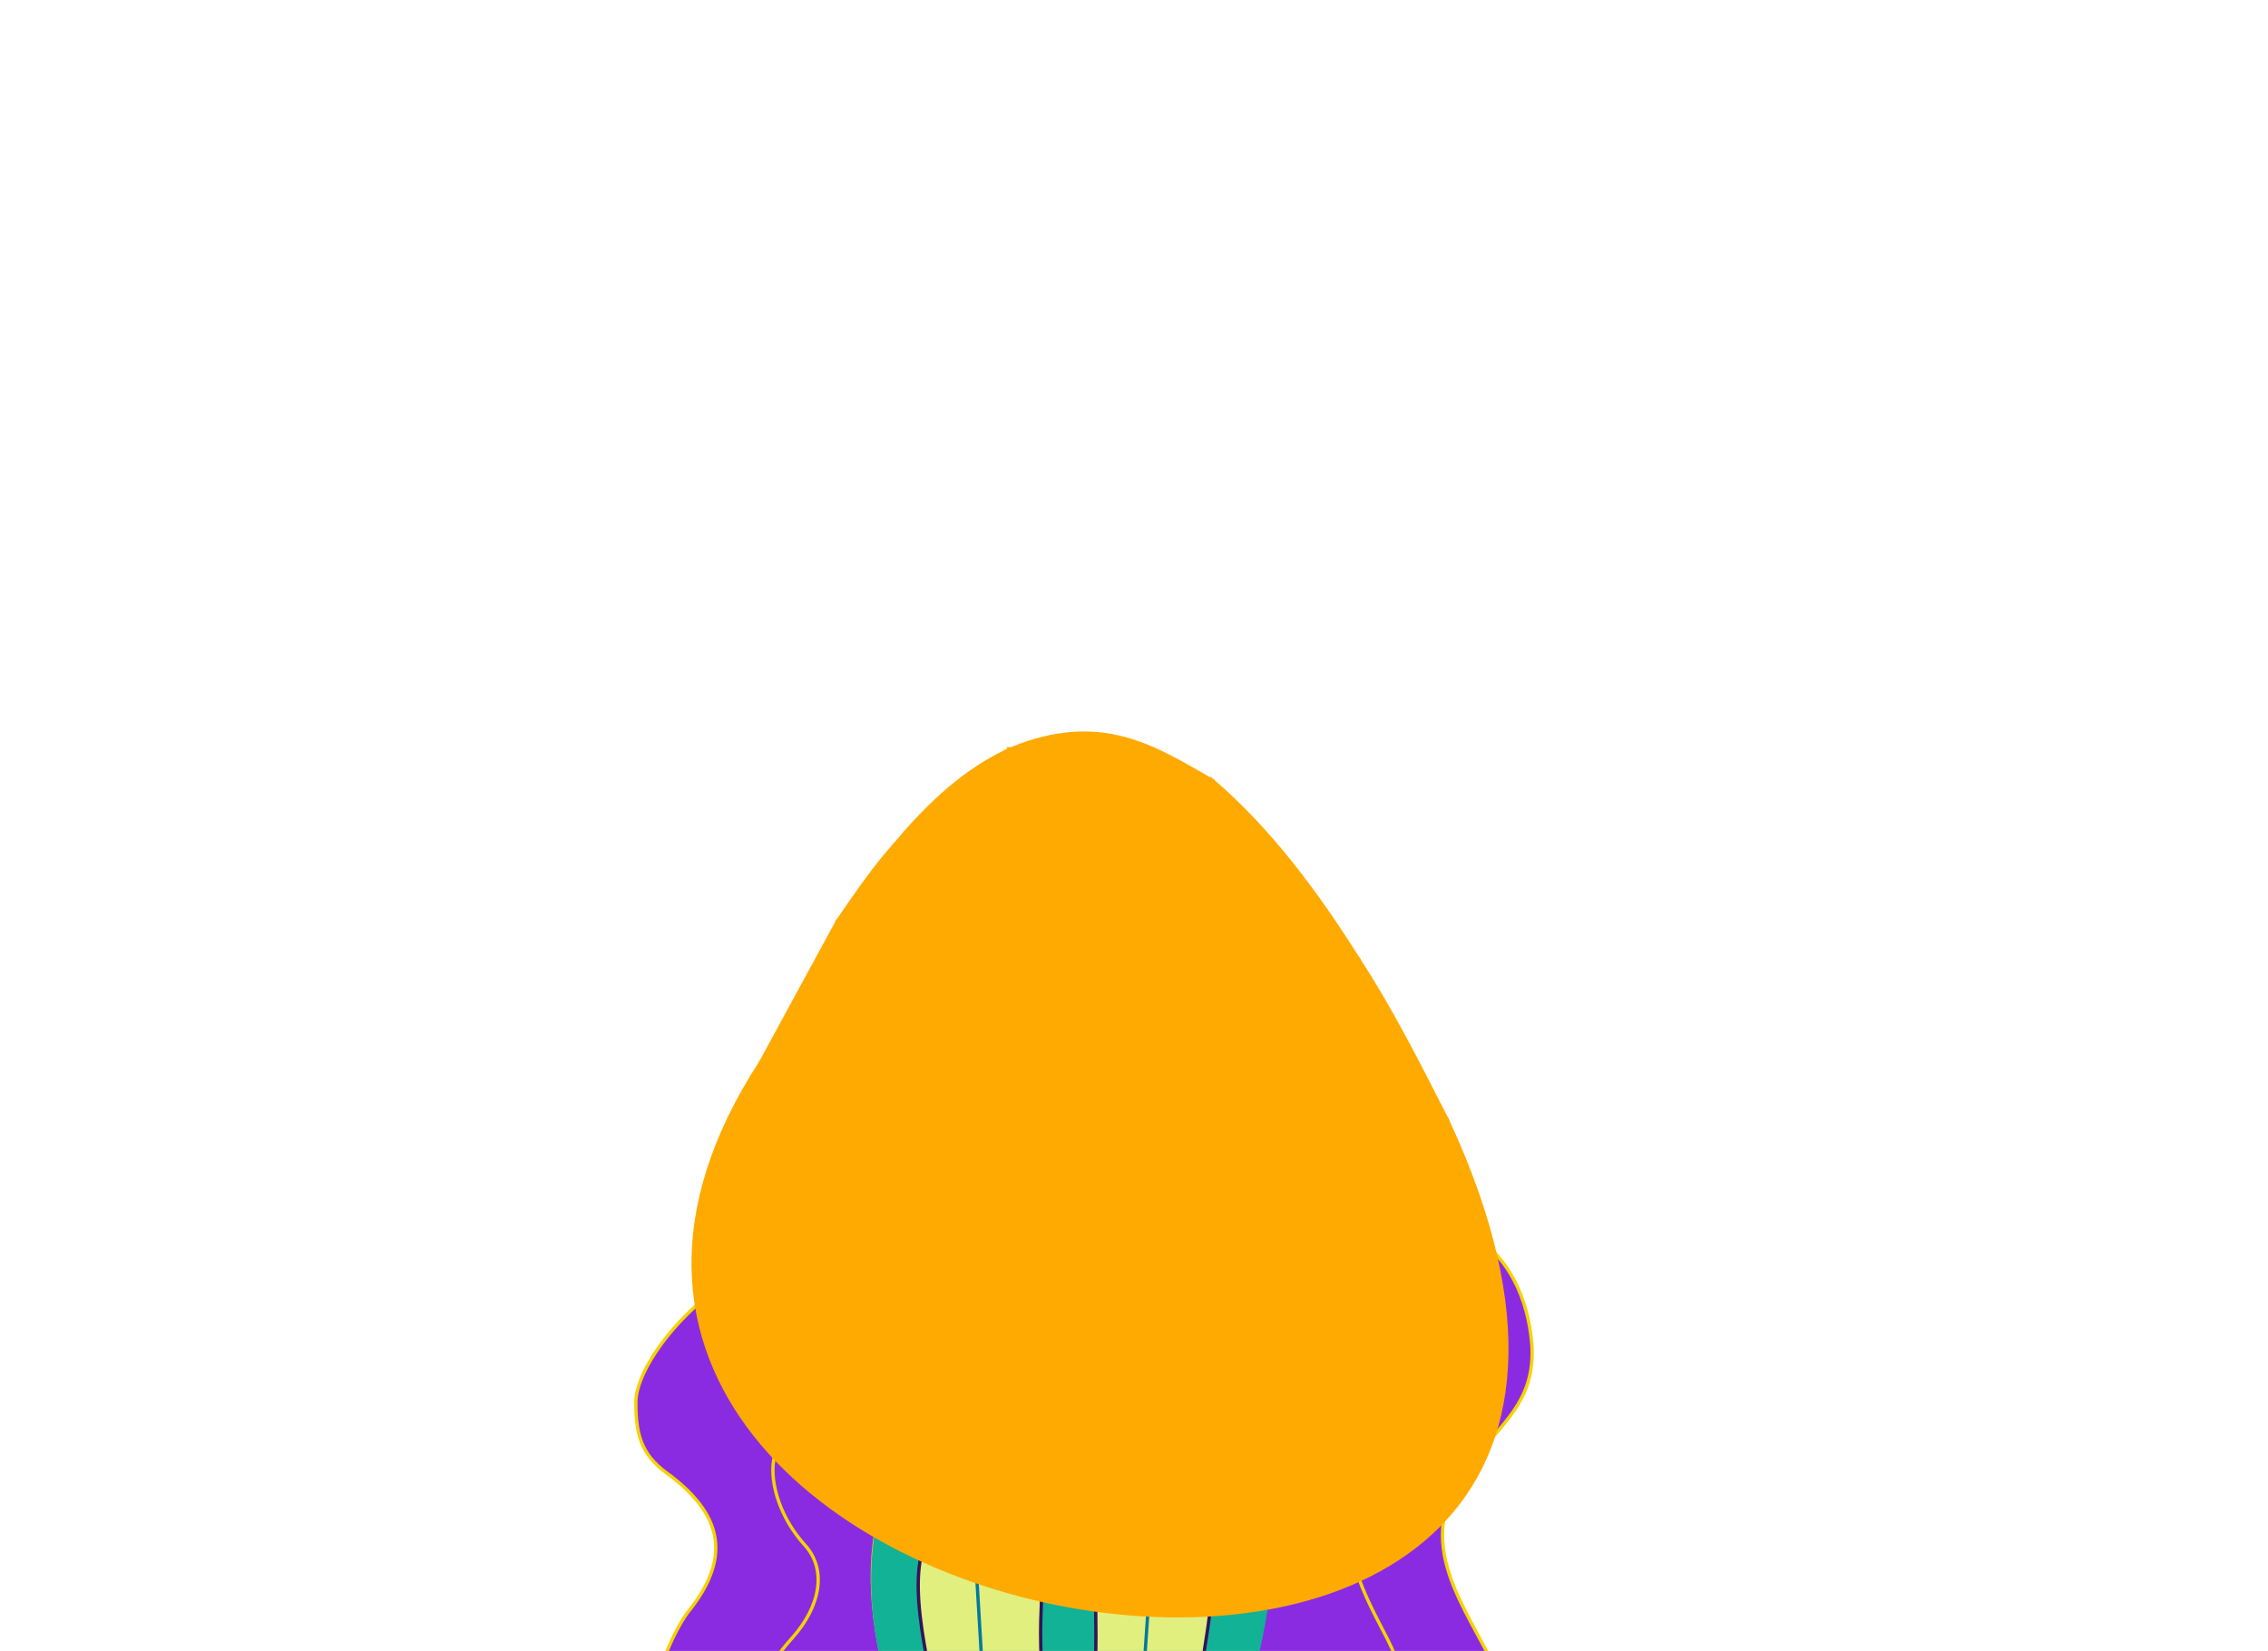 <?xml version="1.0" encoding="UTF-8" standalone="no"?>
<!-- Created with Inkscape (http://www.inkscape.org/) -->

<svg
   xmlns:dc="http://purl.org/dc/elements/1.1/"
   xmlns:cc="http://creativecommons.org/ns#"
   xmlns:rdf="http://www.w3.org/1999/02/22-rdf-syntax-ns#"
   xmlns:svg="http://www.w3.org/2000/svg"
   xmlns="http://www.w3.org/2000/svg"
   xmlns:sodipodi="http://sodipodi.sourceforge.net/DTD/sodipodi-0.dtd"
   xmlns:inkscape="http://www.inkscape.org/namespaces/inkscape"
   version="1.1"
   id="egg-hatcher"
   width="751.4"
   height="547"
   viewBox="0 0 751.4 547"
   sodipodi:docname="egg-hatching.svg"
   inkscape:version="0.92.5 (2060ec1f9f, 2020-04-08)">
  <defs
     id="defs889" />
  <sodipodi:namedview
     pagecolor="#ffffff"
     bordercolor="#666666"
     borderopacity="1"
     objecttolerance="10"
     gridtolerance="10"
     guidetolerance="10"
     inkscape:pageopacity="0"
     inkscape:pageshadow="2"
     inkscape:window-width="1920"
     inkscape:window-height="1011"
     id="namedview887"
     showgrid="false"
     inkscape:zoom="0.90509668"
     inkscape:cx="363.86923"
     inkscape:cy="-154.52626"
     inkscape:window-x="0"
     inkscape:window-y="33"
     inkscape:window-maximized="1"
     inkscape:current-layer="chick" />
  <g
     id="g1682"
     transform="translate(0,5.8)">
    <g
       transform="matrix(0.22,0,0,0.22,-380.647,135.761)"
       id="chick">
      <path
         style="fill:#12b296;stroke:#33135c;stroke-width:5;stroke-linecap:round;stroke-linejoin:miter;stroke-miterlimit:4;stroke-dasharray:none;stroke-opacity:1"
         d="m 3323.398,2920.802 c 26.052,21.522 47.574,20.389 64.565,-3.398 -21.691,-207.94 -19.338,-405.474 -3.398,-676.234 -31.783,-8.063 -57.304,-3.601 -84.954,-3.398 51.981,165.099 -11.814,472.648 23.787,683.03 z"
         id="path952"
         inkscape:connector-curvature="0"
         sodipodi:nodetypes="ccccc" />
      <path
         style="fill:none;stroke:#33135c;stroke-width:5;stroke-linecap:butt;stroke-linejoin:miter;stroke-miterlimit:4;stroke-dasharray:none;stroke-opacity:1"
         d="m 3350.584,2395.787 c -2.458,33.222 -14.585,56.777 -44.176,62.866"
         id="path954"
         inkscape:connector-curvature="0"
         sodipodi:nodetypes="cc" />
      <path
         style="fill:none;stroke:#33135c;stroke-width:5;stroke-linecap:butt;stroke-linejoin:miter;stroke-miterlimit:4;stroke-dasharray:none;stroke-opacity:1"
         d="m 3342.088,2412.778 c 10.179,9.296 29.227,6.397 5.097,62.866"
         id="path956"
         inkscape:connector-curvature="0"
         sodipodi:nodetypes="cc" />
      <path
         style="fill:none;stroke:#33135c;stroke-width:5;stroke-linecap:butt;stroke-linejoin:miter;stroke-miterlimit:4;stroke-dasharray:none;stroke-opacity:1"
         d="m 3372.672,2353.31 32.282,30.583"
         id="path958"
         inkscape:connector-curvature="0" />
      <path
         style="fill:none;stroke:#33135c;stroke-width:5;stroke-linecap:butt;stroke-linejoin:miter;stroke-miterlimit:4;stroke-dasharray:none;stroke-opacity:1"
         d="m 3359.079,2502.829 c -1.024,24.92 -28.806,49.84 -61.167,74.76"
         id="path960"
         inkscape:connector-curvature="0"
         sodipodi:nodetypes="cc" />
      <path
         style="fill:none;stroke:#33135c;stroke-width:5;stroke-linecap:butt;stroke-linejoin:miter;stroke-miterlimit:4;stroke-dasharray:none;stroke-opacity:1"
         d="m 3348.885,2567.394 c -6.25,49.733 13.705,53.607 23.787,74.76"
         id="path962"
         inkscape:connector-curvature="0"
         sodipodi:nodetypes="cc" />
      <path
         style="fill:none;stroke:#33135c;stroke-width:5;stroke-linecap:butt;stroke-linejoin:miter;stroke-miterlimit:4;stroke-dasharray:none;stroke-opacity:1"
         d="m 3335.292,2643.852 c -6.038,26.061 -18.787,31.992 -28.884,45.875"
         id="path964"
         inkscape:connector-curvature="0"
         sodipodi:nodetypes="cc" />
      <path
         style="fill:none;stroke:#33135c;stroke-width:5;stroke-linecap:butt;stroke-linejoin:miter;stroke-miterlimit:4;stroke-dasharray:none;stroke-opacity:1"
         d="m 3348.885,2689.728 c -6.789,39.638 26.599,39.099 44.176,54.37"
         id="path966"
         inkscape:connector-curvature="0"
         sodipodi:nodetypes="cc" />
      <path
         style="fill:none;stroke:#33135c;stroke-width:5;stroke-linecap:butt;stroke-linejoin:miter;stroke-miterlimit:4;stroke-dasharray:none;stroke-opacity:1"
         d="m 3342.088,2863.034 v -78.158 c 1.653,15.679 -0.341,31.271 -44.176,45.875"
         id="path968"
         inkscape:connector-curvature="0"
         sodipodi:nodetypes="ccc" />
      <path
         style="fill:none;stroke:#33135c;stroke-width:5;stroke-linecap:butt;stroke-linejoin:miter;stroke-miterlimit:4;stroke-dasharray:none;stroke-opacity:1"
         d="m 3406.653,2864.733 c -52.147,-8.67 -58.202,-32.704 -71.361,-54.37"
         id="path970"
         inkscape:connector-curvature="0"
         sodipodi:nodetypes="cc" />
      <path
         style="fill:#8a2be2;stroke:#f5d300;stroke-width:5;stroke-linecap:round;stroke-linejoin:miter;stroke-miterlimit:4;stroke-dasharray:none;stroke-opacity:1"
         d="m 3173.803,1444.832 c -154.747,-408.583 -483.293,-88.637 -485.979,22.018 -0.71,57.64 12.253,84.949 53.473,113.238 67.759,52.822 97.694,115.656 23.591,206.03 -90.269,131.132 -94.862,430.195 31.455,459.242 67.475,-3.121 102.39,-38.526 196.593,-94.365 -61.075,-67.014 35.219,-111.275 116.365,-142.204 -118.8,-283.105 -63.137,-447.931 64.501,-563.96 z"
         id="path1021"
         inkscape:connector-curvature="0"
         sodipodi:nodetypes="cccccccc" />
      <path
         style="fill:none;stroke:#f5d300;stroke-width:5;stroke-linecap:round;stroke-linejoin:miter;stroke-miterlimit:4;stroke-dasharray:none;stroke-opacity:1"
         d="m 2986.646,1521.896 c -112.412,-47.28 -116.236,82.788 -44.36,161.633 33.441,36.683 23.521,92.136 -18.617,139.286 -85.77,95.971 -45.207,133.032 40.959,79.685"
         id="path1023"
         inkscape:connector-curvature="0"
         sodipodi:nodetypes="cssc" />
      <path
         style="fill:#8a2be2;stroke:#f5d300;stroke-width:5;stroke-linecap:round;stroke-linejoin:miter;stroke-miterlimit:4;stroke-dasharray:none;stroke-opacity:1"
         d="m 3562.271,1462.132 c 21.322,-332.328 451.899,-382.546 474.969,-78.637 3.628,75.176 -34.027,107.03 -78.637,160.42 -109.335,118.819 -34.258,211.549 18.873,316.122 79.229,182.745 86.934,333.095 29.882,364.877 -186.519,28.16 -237.629,8.498 -291.325,-63.965 74.816,-99.178 -73.67,-138.383 -145.382,-154.56 76.969,-204.208 116.529,-412.332 -8.38,-544.257 z"
         id="path1049"
         inkscape:connector-curvature="0"
         sodipodi:nodetypes="cccccccc" />
      <path
         style="fill:none;stroke:#f5d300;stroke-width:5;stroke-linecap:round;stroke-linejoin:miter;stroke-miterlimit:4;stroke-dasharray:none;stroke-opacity:1"
         d="m 3703.634,1552.445 c 38.834,-58.698 93.969,-65.076 104.997,-36.844 29.773,76.218 -53.573,149.013 -38.618,198.477 28.072,92.851 82.901,139.832 68.945,200.623 -5.6,24.392 -58.594,26.086 -119.596,-3.671"
         id="path1023-0"
         inkscape:connector-curvature="0"
         sodipodi:nodetypes="csssc" />
      <path
         style="fill:#12b296;stroke:#12b296;stroke-width:5;stroke-linecap:round;stroke-linejoin:miter;stroke-miterlimit:4;stroke-dasharray:none;stroke-opacity:1"
         d="m 3109.302,2008.791 c -346.94,-785.812 830.601,-891.073 461.349,-2.403 -149.34,-34.741 -302.948,-35.344 -461.349,2.403 z"
         id="path984"
         inkscape:connector-curvature="0"
         sodipodi:nodetypes="ccc" />
      <path
         style="fill:none;stroke:#33135c;stroke-width:5;stroke-linecap:round;stroke-linejoin:miter;stroke-miterlimit:4;stroke-dasharray:none;stroke-opacity:1"
         d="m 3296.213,1328.765 c 3.78,34.92 14.401,61.289 27.185,84.954 -0.224,-45.074 1.937,-80.603 8.495,-98.547 14.392,25.104 13.977,62.546 15.292,98.547 l 11.894,-84.954 c 13.132,3.367 -4.24,79.686 -8.495,118.936 16.885,-27.096 35.293,-78.53 58.618,-117.236 -2.904,27.363 -7.649,55.646 -19.539,87.502 26.53,-30.132 38.98,-66.383 54.37,-81.556 -6.344,57.648 -23.816,78.658 -40.778,107.891"
         id="path986"
         inkscape:connector-curvature="0"
         sodipodi:nodetypes="cccccccccc" />
      <path
         style="fill:none;stroke:#33135c;stroke-width:5;stroke-linecap:round;stroke-linejoin:miter;stroke-miterlimit:4;stroke-dasharray:none;stroke-opacity:1"
         d="m 3192.676,1589.524 c -31.556,-18.623 -42.353,-45.549 -53.473,-72.346"
         id="path1009"
         inkscape:connector-curvature="0"
         sodipodi:nodetypes="cc" />
      <path
         style="fill:none;stroke:#33135c;stroke-width:5;stroke-linecap:round;stroke-linejoin:miter;stroke-miterlimit:4;stroke-dasharray:none;stroke-opacity:1"
         d="m 3224.131,1576.943 c 4.443,-30.158 0.587,-68.614 -3.145,-106.947"
         id="path1011"
         inkscape:connector-curvature="0"
         sodipodi:nodetypes="cc" />
      <path
         style="fill:none;stroke:#33135c;stroke-width:5;stroke-linecap:round;stroke-linejoin:miter;stroke-miterlimit:4;stroke-dasharray:none;stroke-opacity:1"
         d="m 3260.304,1594.243 c 25.164,-35.341 50.328,-60.669 75.492,-88.074"
         id="path1013"
         inkscape:connector-curvature="0"
         sodipodi:nodetypes="cc" />
      <path
         style="fill:none;stroke:#33135c;stroke-width:5;stroke-linecap:round;stroke-linejoin:miter;stroke-miterlimit:4;stroke-dasharray:none;stroke-opacity:1"
         d="m 3398.705,1518.751 c -8.111,40.102 6.84,75.592 18.873,111.665"
         id="path1015"
         inkscape:connector-curvature="0"
         sodipodi:nodetypes="cc" />
      <path
         style="fill:none;stroke:#33135c;stroke-width:5;stroke-linecap:round;stroke-linejoin:miter;stroke-miterlimit:4;stroke-dasharray:none;stroke-opacity:1"
         d="m 3464.761,1591.097 c -15.335,-34.885 8.735,-63.202 15.727,-94.365"
         id="path1017"
         inkscape:connector-curvature="0"
         sodipodi:nodetypes="cc" />
      <path
         style="fill:none;stroke:#33135c;stroke-width:5;stroke-linecap:round;stroke-linejoin:miter;stroke-miterlimit:4;stroke-dasharray:none;stroke-opacity:1"
         d="m 3505.652,1592.67 c 23.42,-40.731 40.062,-54.35 59.764,-80.21"
         id="path1019"
         inkscape:connector-curvature="0"
         sodipodi:nodetypes="cc" />
      <path
         style="fill:#e1ef7e;stroke:#33135c;stroke-width:5;stroke-linecap:round;stroke-linejoin:miter;stroke-miterlimit:4;stroke-dasharray:none;stroke-opacity:1"
         d="m 3367.392,1982.334 c 29.957,-174.936 -5.975,-258.102 31.329,-319.833 76.015,-125.791 136.572,-86.424 154.057,68.64 7.123,63.17 -19.856,131.409 -26.971,266.716 -68.37,-8.386 -107.303,-12.89 -158.416,-15.523 z"
         id="path988-2"
         inkscape:connector-curvature="0"
         sodipodi:nodetypes="csscc" />
      <path
         style="fill:#027a9f;stroke:#027a9f;stroke-width:5;stroke-linecap:round;stroke-linejoin:miter;stroke-miterlimit:4;stroke-dasharray:none;stroke-opacity:1"
         d="m 3465.303,1689.918 -20.018,293.594"
         id="path1007"
         inkscape:connector-curvature="0" />
      <path
         style="fill:#e1ef7e;stroke:#33135c;stroke-width:5;stroke-linecap:round;stroke-linejoin:miter;stroke-miterlimit:4;stroke-dasharray:none;stroke-opacity:1"
         d="m 3159.908,2006.066 c -32.321,-139.349 -66.521,-268.05 -33.442,-332.145 85.534,-165.734 181.163,-95.522 171.851,102.003 -2.985,63.316 1.371,76.995 3.247,212.302 z"
         id="path988"
         inkscape:connector-curvature="0"
         sodipodi:nodetypes="csscc" />
      <ellipse
         style="fill:#f5d300;fill-opacity:1;fill-rule:evenodd;stroke:#f5d300;stroke-width:5;stroke-linecap:round;stroke-miterlimit:4;stroke-dasharray:none;stroke-opacity:1;paint-order:normal"
         id="path974"
         cx="3353.132"
         cy="2110.342"
         rx="379.744"
         ry="129.13" />
      <path
         style="fill:#027a9f;stroke:#027a9f;stroke-width:5;stroke-linecap:round;stroke-linejoin:miter;stroke-miterlimit:4;stroke-dasharray:none;stroke-opacity:1"
         d="m 3198.399,1685.469 17.794,300.267"
         id="path1005"
         inkscape:connector-curvature="0" />
      <path
         style="fill:none;stroke:#33135c;stroke-width:5;stroke-linecap:butt;stroke-linejoin:miter;stroke-miterlimit:4;stroke-dasharray:none;stroke-opacity:1"
         d="m 3158.588,2093.652 c 127.527,1.695 273.943,23.46 333.019,-47.574"
         id="path978"
         inkscape:connector-curvature="0"
         sodipodi:nodetypes="cc" />
      <path
         style="fill:#027a9f;stroke:#027a9f;stroke-width:5;stroke-linecap:round;stroke-linejoin:miter;stroke-miterlimit:4;stroke-dasharray:none;stroke-opacity:1"
         d="m 3240.993,2095.05 -30.583,56.07 86.653,11.893 11.894,-66.264"
         id="path980"
         inkscape:connector-curvature="0" />
      <path
         style="fill:#027a9f;stroke:#027a9f;stroke-width:5;stroke-linecap:round;stroke-linejoin:miter;stroke-miterlimit:4;stroke-dasharray:none;stroke-opacity:1"
         d="m 3370.973,2097.599 c -2.265,22.147 -4.531,38.061 -6.796,56.07 68.082,3.688 73.709,-9.657 95.148,-18.69 l -22.088,-52.671"
         id="path982"
         inkscape:connector-curvature="0"
         sodipodi:nodetypes="cccc" />
    </g>
    <g
       id="shell"
       transform="translate(-22.216,-11.096)">
      <path
         sodipodi:nodetypes="cccccccccccccccc"
         inkscape:connector-curvature="0"
         id="shell-bottom"
         d="m 274.273,357.178 12.727,37.433 37.433,-35.187 11.23,27.7 15.722,-21.711 12.727,25.454 17.219,-20.962 14.973,23.957 20.962,-15.722 14.973,20.214 20.962,-24.706 16.47,20.962 11.978,-21.711 11.23,24.706 8.984,-20.962 C 621.931,635.74 145.06,556.107 274.273,357.178 Z"
         style="fill:#ffaa01;stroke:#ffaa01;stroke-width:1.102;stroke-linecap:round;stroke-linejoin:miter;stroke-miterlimit:4;stroke-dasharray:none;stroke-opacity:1" />
      <path
         inkscape:label="#path918"
         inkscape:connector-curvature="0"
         id="lowleft1"
         d="m 274.273,357.178 12.727,37.433 37.433,-35.187 -0.374,-24.706 -20.588,8.61 11.978,-29.946 -15.722,-2.995 z"
         style="fill:#ffaa01;stroke:#ffaa01;stroke-width:1.102;stroke-linecap:square;stroke-linejoin:miter;stroke-miterlimit:4;stroke-dasharray:none;stroke-opacity:1" />
      <path
         inkscape:label="#path920"
         inkscape:connector-curvature="0"
         id="lowleft2"
         d="m 324.433,359.424 11.23,27.7 15.722,-21.711 15.347,-10.481 -10.856,-26.203 -14.973,3.743 -9.733,-7.861 -7.112,10.107 z"
         style="fill:#ffaa01;stroke:#ffaa01;stroke-width:1.102;stroke-linecap:square;stroke-linejoin:miter;stroke-miterlimit:4;stroke-dasharray:none;stroke-opacity:1" />
      <path
         inkscape:label="#path922"
         sodipodi:nodetypes="ccccccccccccc"
         inkscape:connector-curvature="0"
         id="midleft"
         d="m 315.449,313.382 -11.978,29.946 20.588,-8.61 7.112,-10.107 9.733,7.861 14.973,-3.743 16.47,-9.732 -13.476,-17.968 5.989,-14.599 -18.716,-5.615 -27.326,4.118 c -7.031,7.817 -13.026,16.67 -19.091,25.454 z"
         style="fill:#ffaa01;stroke:#ffaa01;stroke-width:1.102;stroke-linecap:square;stroke-linejoin:miter;stroke-miterlimit:4;stroke-dasharray:none;stroke-opacity:1" />
      <path
         inkscape:label="#path924"
         sodipodi:nodetypes="ccccccccc"
         inkscape:connector-curvature="0"
         id="highleft"
         d="m 318.818,284.933 c 15.043,-18.007 27.108,-26.337 38.181,-31.444 l 11.978,13.476 15.722,5.24 6.738,29.946 -32.567,-1.123 5.989,-14.599 -18.716,-5.615 z"
         style="fill:#ffaa01;fill-opacity:1;stroke:#ffaa01;stroke-width:1.102;stroke-linecap:square;stroke-linejoin:miter;stroke-miterlimit:4;stroke-dasharray:none;stroke-opacity:1" />
      <path
         inkscape:label="#path926"
         inkscape:connector-curvature="0"
         id="highmid"
         d="m 356.999,253.489 67.005,10.481 4.118,19.839 -18.342,2.995 -25.08,-14.599 -15.722,-5.24 z"
         style="fill:#ffaa01;fill-opacity:1;stroke:#ffaa01;stroke-width:1.102;stroke-linecap:square;stroke-linejoin:miter;stroke-miterlimit:4;stroke-dasharray:none;stroke-opacity:1" />
      <path
         inkscape:label="#path928"
         inkscape:connector-curvature="0"
         id="midhigh"
         d="m 384.699,272.205 25.08,14.599 -1.872,8.984 -16.47,6.364 z"
         style="fill:#ffaa01;fill-opacity:1;stroke:#ffaa01;stroke-width:1.102;stroke-linecap:square;stroke-linejoin:miter;stroke-miterlimit:4;stroke-dasharray:none;stroke-opacity:1" />
      <path
         inkscape:label="#path930"
         inkscape:connector-curvature="0"
         id="midmid"
         d="m 358.871,301.029 32.567,1.123 16.47,-6.364 1.872,-8.984 18.342,-2.995 14.599,15.722 0.749,16.096 -12.727,10.855 -28.075,2.62 -30.321,-10.107 z"
         style="fill:#ffaa01;stroke:#ffaa01;stroke-width:1.102;stroke-linecap:square;stroke-linejoin:miter;stroke-miterlimit:4;stroke-dasharray:none;stroke-opacity:1" />
      <path
         inkscape:label="#path932"
         sodipodi:nodetypes="ccc"
         inkscape:connector-curvature="0"
         id="toptop"
         d="M 424.004,263.97 356.999,253.489 c 30.347,-12.531 48.263,-0.198 67.005,10.481 z"
         style="fill:#ffaa01;fill-opacity:1;stroke:#ffaa01;stroke-width:1.102;stroke-linecap:butt;stroke-linejoin:miter;stroke-miterlimit:4;stroke-dasharray:none;stroke-opacity:1" />
      <path
         inkscape:label="#path938"
         sodipodi:nodetypes="cccccc"
         inkscape:connector-curvature="0"
         id="midright"
         d="m 424.004,263.97 c 18.938,16.304 34.319,36.877 48.288,59.144 l -28.823,-7.487 -0.749,-16.096 -14.599,-15.722 z"
         style="fill:#ffaa01;stroke:#ffaa01;stroke-width:1.102;stroke-linecap:square;stroke-linejoin:miter;stroke-miterlimit:4;stroke-dasharray:none;stroke-opacity:1" />
      <path
         inkscape:label="#path940"
         inkscape:connector-curvature="0"
         id="lowleft3"
         d="m 351.384,365.413 12.727,25.454 17.219,-20.962 -14.599,-14.973 z"
         style="fill:#ffaa01;stroke:#ffaa01;stroke-width:1.102;stroke-linecap:square;stroke-linejoin:miter;stroke-miterlimit:4;stroke-dasharray:none;stroke-opacity:1" />
      <path
         inkscape:label="#path942"
         inkscape:connector-curvature="0"
         id="lowleft4"
         d="m 396.304,393.862 -14.973,-23.957 6.738,-20.588 14.599,-20.214 14.599,49.037 z"
         style="fill:#ffaa01;stroke:#ffaa01;stroke-width:1.102;stroke-linecap:square;stroke-linejoin:miter;stroke-miterlimit:4;stroke-dasharray:none;stroke-opacity:1" />
      <path
         inkscape:label="#path944"
         inkscape:connector-curvature="0"
         id="lowmid"
         d="m 372.347,318.997 -16.47,9.732 10.856,26.203 14.599,14.973 6.738,-20.588 14.599,-20.214 z"
         style="fill:#ffaa01;stroke:#ffaa01;stroke-width:1.102;stroke-linecap:square;stroke-linejoin:miter;stroke-miterlimit:4;stroke-dasharray:none;stroke-opacity:1" />
      <path
         inkscape:label="#path946"
         inkscape:connector-curvature="0"
         id="lowright3"
         d="m 417.266,378.14 14.973,20.214 20.962,-24.706 -18.342,-17.593 -4.118,-29.572 -28.075,2.62 z"
         style="fill:#ffaa01;stroke:#ffaa01;stroke-width:1.102;stroke-linecap:square;stroke-linejoin:miter;stroke-miterlimit:4;stroke-dasharray:none;stroke-opacity:1" />
      <path
         inkscape:label="#path948"
         inkscape:connector-curvature="0"
         id="lowright2"
         d="m 430.742,326.483 12.727,-10.855 28.823,7.487 1.497,32.192 7.861,17.593 -11.978,21.711 -16.47,-20.962 -18.342,-17.593 z"
         style="fill:#ffaa01;stroke:#ffaa01;stroke-width:1.102;stroke-linecap:square;stroke-linejoin:miter;stroke-miterlimit:4;stroke-dasharray:none;stroke-opacity:1" />
      <path
         inkscape:label="#path950"
         sodipodi:nodetypes="cccccc"
         inkscape:connector-curvature="0"
         id="lowright1"
         d="m 472.292,323.114 c 11.212,17.166 20.286,35.4 29.572,53.529 l -8.984,20.962 -11.23,-24.706 -7.861,-17.593 z"
         style="fill:#ffaa01;stroke:#ffaa01;stroke-width:1.102;stroke-linecap:square;stroke-linejoin:miter;stroke-miterlimit:4;stroke-dasharray:none;stroke-opacity:1" />
      <path
         inkscape:label="#path867"
         sodipodi:nodetypes="cc"
         id="plowleft1"
         inkscape:connector-curvature="0"
         d="M 288.457,353.684 C 166.607,275.399 42.163,362.615 40.216,534.733"
         style="opacity:0.96;fill:none;stroke:none;stroke-width:0.684px;stroke-linecap:butt;stroke-linejoin:miter;stroke-opacity:1" />
      <path
         inkscape:label="#path867-9"
         sodipodi:nodetypes="cc"
         id="pmidleft"
         inkscape:connector-curvature="0"
         d="M 356.706,293.093 C 225.156,63.762 91.935,310.659 92.124,539.11"
         style="opacity:0.96;fill:none;stroke:none;stroke-width:0.92px;stroke-linecap:butt;stroke-linejoin:miter;stroke-opacity:1" />
      <path
         inkscape:label="#path867-7"
         sodipodi:nodetypes="cc"
         id="phighmid"
         inkscape:connector-curvature="0"
         d="M 396.31,265.083 C 283.427,-181.018 75.654,173.878 78.892,533.067"
         style="opacity:0.96;fill:none;stroke:none;stroke-width:1.238px;stroke-linecap:butt;stroke-linejoin:miter;stroke-opacity:1" />
      <path
         inkscape:label="#path867-2"
         sodipodi:nodetypes="cc"
         id="ptoptop"
         inkscape:connector-curvature="0"
         d="M 387.667,250.758 C 327.868,-285.097 236.928,191.153 224.369,530.899"
         style="opacity:0.96;fill:none;stroke:none;stroke-width:1.231px;stroke-linecap:butt;stroke-linejoin:miter;stroke-opacity:1" />
      <path
         inkscape:label="#path867-72"
         sodipodi:nodetypes="cc"
         id="plowleft2"
         inkscape:connector-curvature="0"
         d="m 341.241,354.391 c -97.076,-80.16 -186.127,30.745 -189.693,182.043"
         style="opacity:0.96;fill:none;stroke:none;stroke-width:0.619px;stroke-linecap:butt;stroke-linejoin:miter;stroke-opacity:1" />
      <path
         inkscape:label="#path867-26"
         sodipodi:nodetypes="cc"
         id="plowleft3"
         inkscape:connector-curvature="0"
         d="M 366.813,368.182 C 285.985,272.556 200.339,378.754 191.034,535.304"
         style="opacity:0.96;fill:none;stroke:none;stroke-width:0.562px;stroke-linecap:butt;stroke-linejoin:miter;stroke-opacity:1" />
      <path
         inkscape:label="#path867-1"
         sodipodi:nodetypes="cc"
         id="plowmid"
         inkscape:connector-curvature="0"
         d="M 382.875,330.896 C 326.989,-33.155 61.957,317.087 62.997,531.974"
         style="opacity:0.96;fill:none;stroke:none;stroke-width:0.989px;stroke-linecap:butt;stroke-linejoin:miter;stroke-opacity:1" />
      <path
         inkscape:label="#path867-0"
         sodipodi:nodetypes="cc"
         id="phighleft"
         inkscape:connector-curvature="0"
         d="M 359.29,276.171 C 278.087,-318.791 101.805,206.134 90.24,523.416"
         style="opacity:0.96;fill:none;stroke:none;stroke-width:1.133px;stroke-linecap:butt;stroke-linejoin:miter;stroke-opacity:1" />
      <path
         inkscape:label="#path867-6"
         sodipodi:nodetypes="cc"
         id="pmidhigh"
         inkscape:connector-curvature="0"
         d="M 397.197,288.377 C 485.245,-321.614 589.494,202.346 616,552.296"
         style="opacity:0.96;fill:none;stroke:none;stroke-width:1.39px;stroke-linecap:butt;stroke-linejoin:miter;stroke-opacity:1" />
      <path
         inkscape:label="#path867-6-1"
         sodipodi:nodetypes="cc"
         id="pmidright"
         inkscape:connector-curvature="0"
         d="M 439.131,283.023 C 617.924,-190.095 757.32,202.558 791.612,541.447"
         style="opacity:0.96;fill:none;stroke:none;stroke-width:1.201px;stroke-linecap:butt;stroke-linejoin:miter;stroke-opacity:1" />
      <path
         inkscape:label="#path867-6-1-5"
         sodipodi:nodetypes="cc"
         id="pmidmid"
         inkscape:connector-curvature="0"
         d="m 394.228,310.569 c 176.841,-544.643 334.361,-194.188 364.09,220.831"
         style="opacity:0.96;fill:none;stroke:none;stroke-width:1.31px;stroke-linecap:butt;stroke-linejoin:miter;stroke-opacity:1" />
      <path
         inkscape:label="#path867-6-1-5-9"
         sodipodi:nodetypes="cc"
         id="plowleft4"
         inkscape:connector-curvature="0"
         d="m 400.72,373.625 c 54.651,-90.02 170.846,-65.942 197.906,159.831"
         style="opacity:0.96;fill:none;stroke:none;stroke-width:0.779px;stroke-linecap:butt;stroke-linejoin:miter;stroke-opacity:1" />
      <path
         inkscape:label="#path867-6-1-5-9-4"
         sodipodi:nodetypes="cc"
         id="plowright3"
         inkscape:connector-curvature="0"
         d="M 419.01,371.324 C 565.24,216.886 683.565,351.804 705.465,530.352"
         style="opacity:0.96;fill:none;stroke:none;stroke-width:0.696px;stroke-linecap:butt;stroke-linejoin:miter;stroke-opacity:1" />
      <path
         inkscape:label="#path867-6-1-5-9-9"
         sodipodi:nodetypes="cc"
         id="plowright1"
         inkscape:connector-curvature="0"
         d="M 487.465,373.131 C 621.524,214.827 776.496,397.594 775.805,534.535"
         style="opacity:0.96;fill:none;stroke:none;stroke-width:0.779px;stroke-linecap:butt;stroke-linejoin:miter;stroke-opacity:1" />
      <path
         inkscape:label="#path867-6-1-5-9-0"
         sodipodi:nodetypes="cc"
         id="plowright2"
         inkscape:connector-curvature="0"
         d="M 443.008,329.211 C 586.04,145.414 709.415,274.975 735.577,528.291"
         style="opacity:0.96;fill:none;stroke:none;stroke-width:0.932px;stroke-linecap:butt;stroke-linejoin:miter;stroke-opacity:1" />
    </g>
    <path
       style="opacity:0.93;fill:none;fill-opacity:1;stroke:none;stroke-width:1px;stroke-linecap:butt;stroke-linejoin:miter;stroke-opacity:1"
       d="M 621.4,436.505 628.029,22.184"
       id="chickPath"
       inkscape:connector-curvature="0"
       inkscape:label="#path1698" />
  </g>
</svg>
